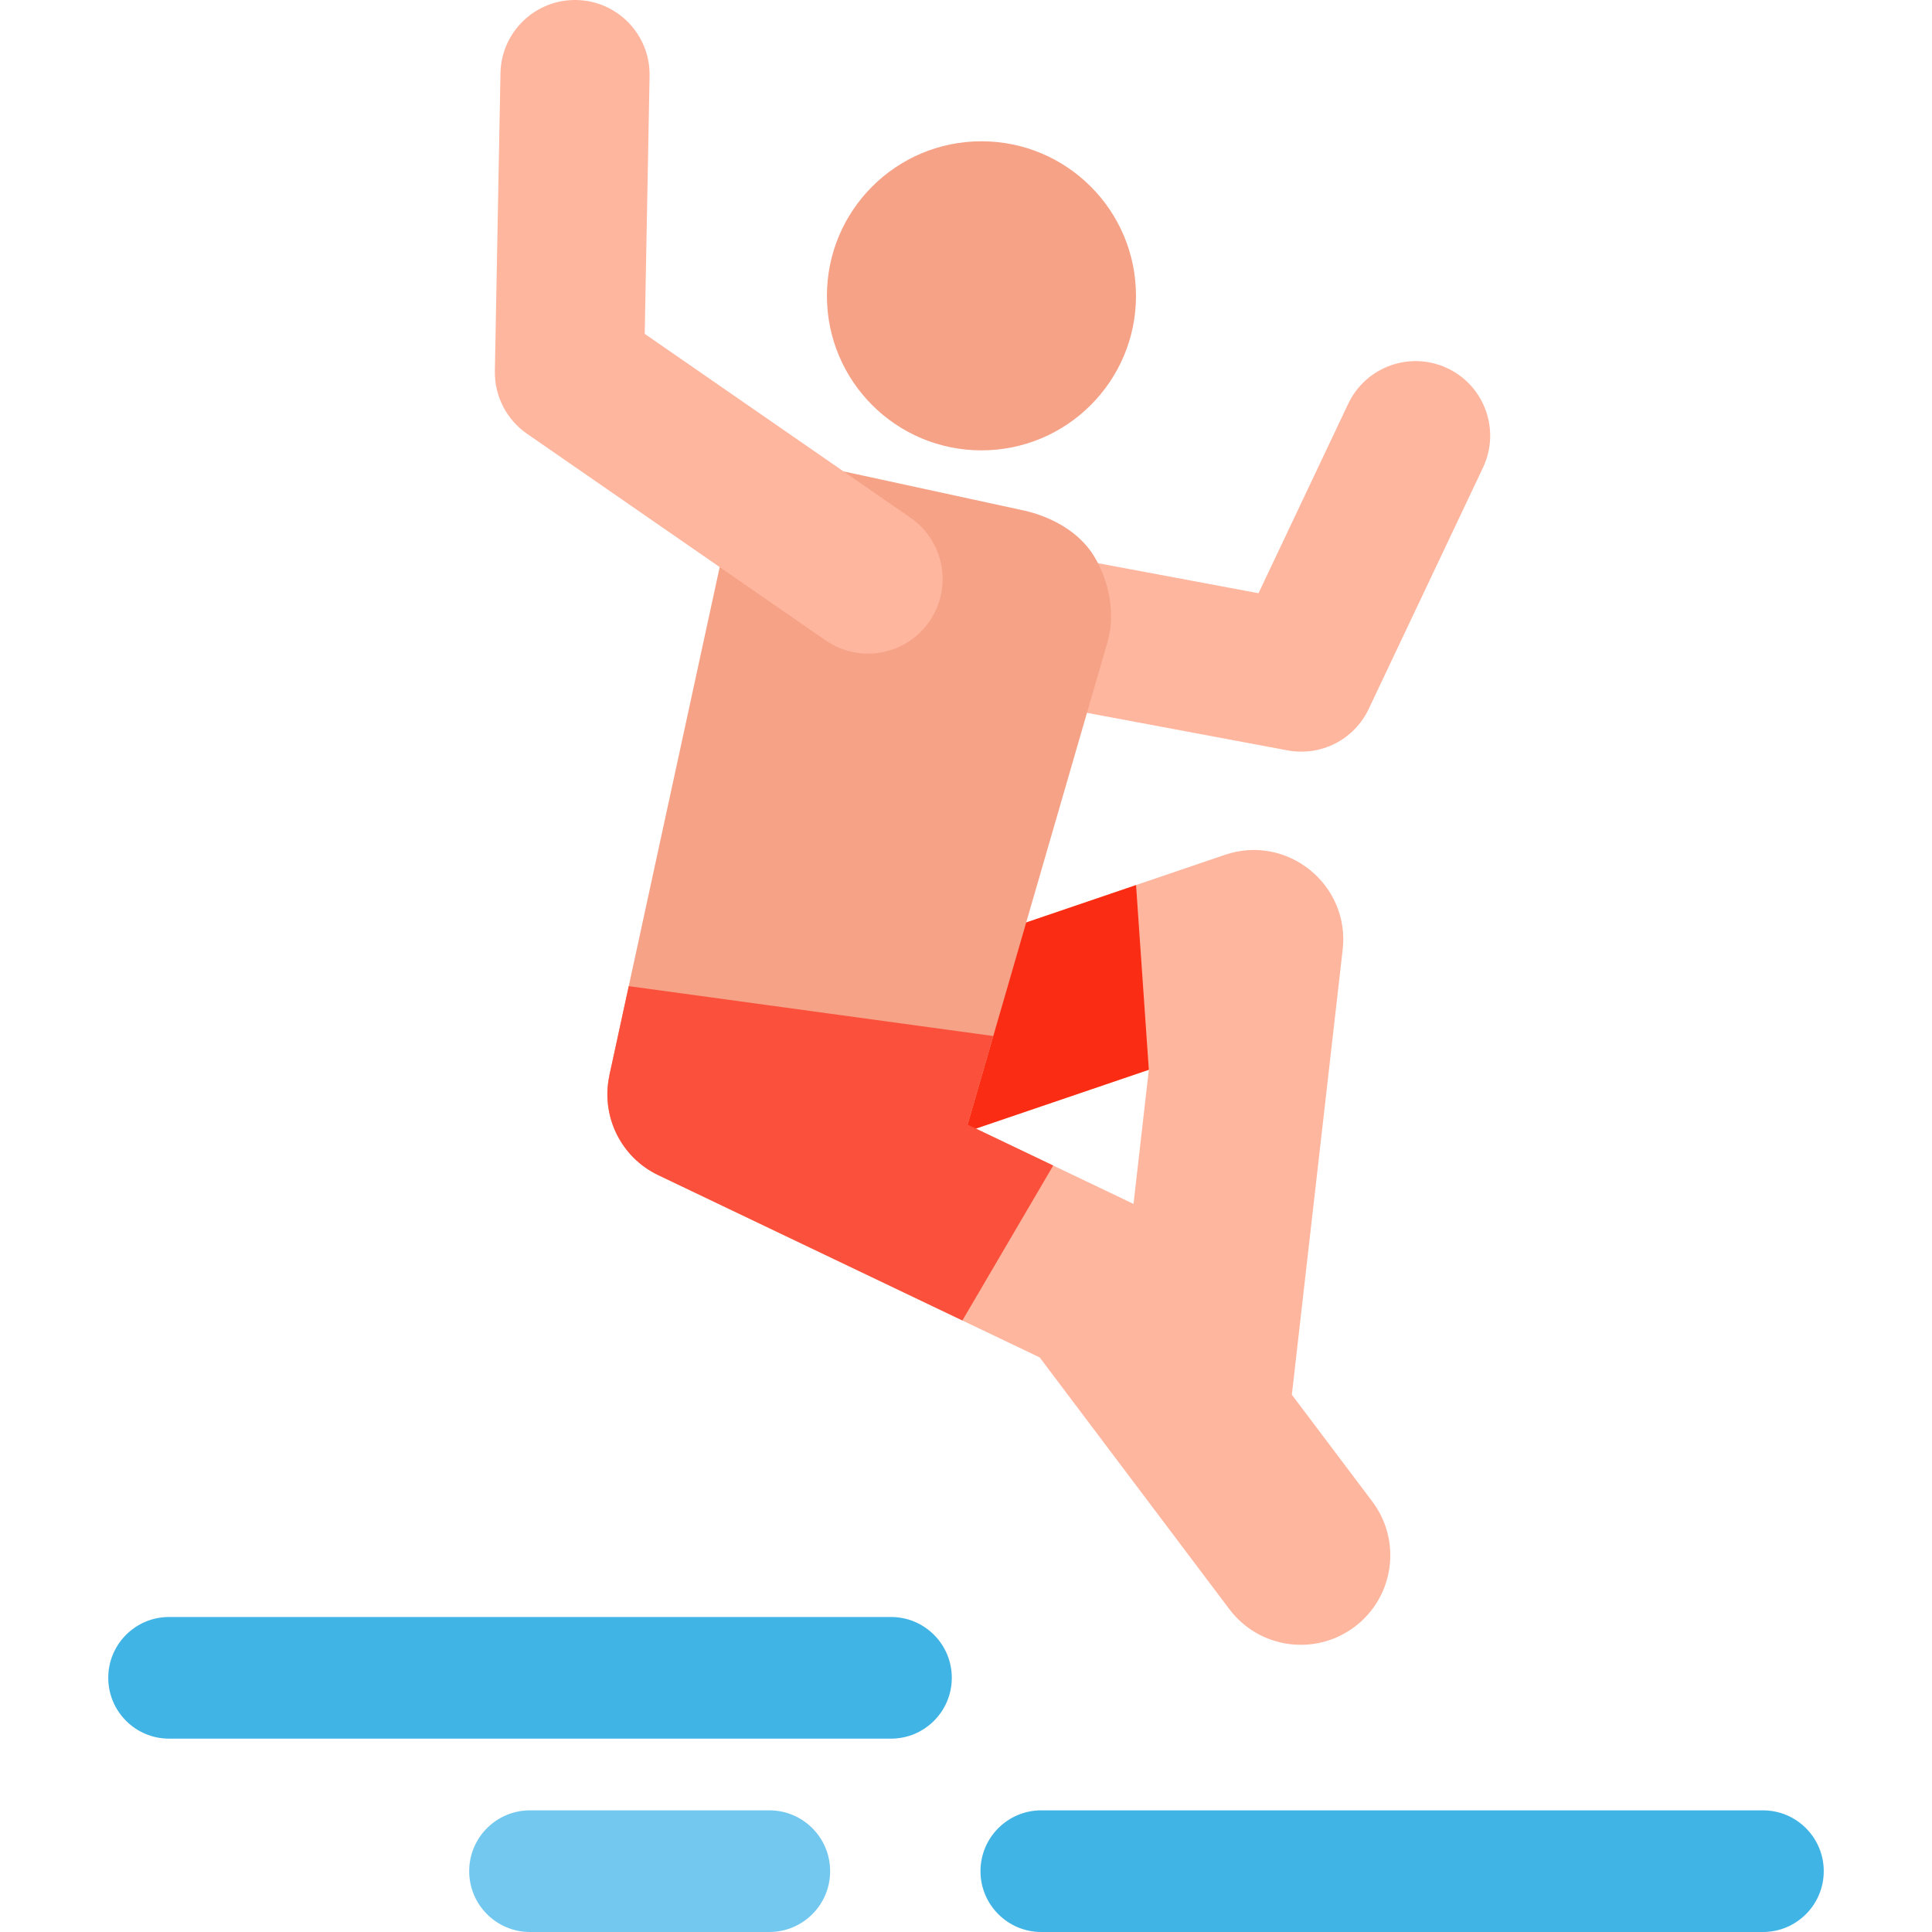 <?xml version="1.0" encoding="iso-8859-1"?>
<!-- Generator: Adobe Illustrator 19.0.0, SVG Export Plug-In . SVG Version: 6.00 Build 0)  -->
<svg version="1.1" id="Capa_1" xmlns="http://www.w3.org/2000/svg" xmlns:xlink="http://www.w3.org/1999/xlink" x="0px" y="0px"
	 viewBox="0 0 512 512" style="enable-background:new 0 0 512 512;" xml:space="preserve">
<g>
	<path style="fill:#FFB69E;" d="M341.221,198.859l-82.211-15.384c-10.727-2.008-17.795-12.331-15.787-23.059
		c2.008-10.727,12.326-17.795,23.059-15.788l67.236,12.583l23.775-50.208c4.671-9.864,16.453-14.073,26.315-9.402
		c9.863,4.671,14.073,16.453,9.402,26.315l-30.295,63.977C358.88,195.992,350.063,200.512,341.221,198.859z"/>
	<path style="fill:#FFB69E;" d="M316.209,389.549c-13.012-1.486-22.356-13.238-20.869-26.25l9.114-79.803l-68.815,23.411
		c-12.395,4.219-25.867-2.414-30.087-14.812c-4.217-12.398,2.414-25.868,14.813-30.087l104.26-35.47
		c16.449-5.595,33.168,7.863,31.197,25.139l-13.362,117C340.971,381.703,329.203,391.036,316.209,389.549z"/>
</g>
<circle style="fill:#F5A287;" cx="260.096" cy="78.395" r="40.954"/>
<path style="fill:#FFB69E;" d="M325.792,426.446l-50.265-66.719l-101.079-48.293c-11.817-5.646-16.819-19.802-11.174-31.618
	c5.646-11.816,19.801-16.82,31.618-11.173L301.2,319.435c3.436,1.642,6.426,4.086,8.717,7.128l53.752,71.347
	c7.881,10.46,5.789,25.328-4.671,33.207C348.586,438.962,333.708,436.952,325.792,426.446z"/>
<path style="fill:#FA2D14;" d="M301.063,234.556l-80.699,27.455c-12.399,4.218-19.029,17.688-14.813,30.086
	c4.219,12.398,17.691,19.03,30.087,14.812l68.815-23.41L301.063,234.556z"/>
<path style="fill:#F5A287;" d="M161.487,285.006l30.105-138.714c3.241-14.932,17.973-24.409,32.891-21.171l46.65,10.125
	c7.448,1.616,14.902,5.69,18.837,12.201s5.648,15.049,3.619,22.381l-37.163,128.214L161.487,285.006z"/>
<path style="fill:#FA503C;" d="M256.425,298.041L256.425,298.041l6.808-23.485l-96.608-13.218l-5.136,23.667l0.011,0.001
	c-2.289,10.507,2.826,21.589,12.95,26.426l80.591,38.504l24.077-41.056L256.425,298.041z"/>
<path style="fill:#FFB69E;" d="M132.63,19.388l-1.485,78.934c-0.124,6.616,3.07,12.854,8.512,16.622l79.136,54.761
	c8.975,6.21,21.284,3.969,27.494-5.006c6.215-8.971,3.969-21.284-5.006-27.494l-70.424-48.732l1.286-68.341
	c0.206-10.912-8.473-19.923-19.385-20.128C141.86-0.202,132.834,8.467,132.63,19.388z"/>
<g>
	<path style="fill:#41B4E6;" d="M236.117,460.76H44.808c-8.904,0-16.121-7.218-16.121-16.121c0-8.904,7.218-16.121,16.121-16.121
		h191.309c8.904,0,16.121,7.218,16.121,16.121C252.238,453.543,245.021,460.76,236.117,460.76z"/>
	<path style="fill:#41B4E6;" d="M467.191,512H275.96c-8.904,0-16.121-7.218-16.121-16.121c0-8.904,7.218-16.121,16.121-16.121
		h191.232c8.904,0,16.121,7.218,16.121,16.121C483.313,504.782,476.095,512,467.191,512z"/>
</g>
<path style="fill:#73C8F0;" d="M203.874,512h-63.412c-8.904,0-16.121-7.218-16.121-16.121c0-8.904,7.218-16.121,16.121-16.121
	h63.412c8.904,0,16.121,7.218,16.121,16.121C219.996,504.782,212.778,512,203.874,512z"/>
<g>
</g>
<g>
</g>
<g>
</g>
<g>
</g>
<g>
</g>
<g>
</g>
<g>
</g>
<g>
</g>
<g>
</g>
<g>
</g>
<g>
</g>
<g>
</g>
<g>
</g>
<g>
</g>
<g>
</g>
</svg>
